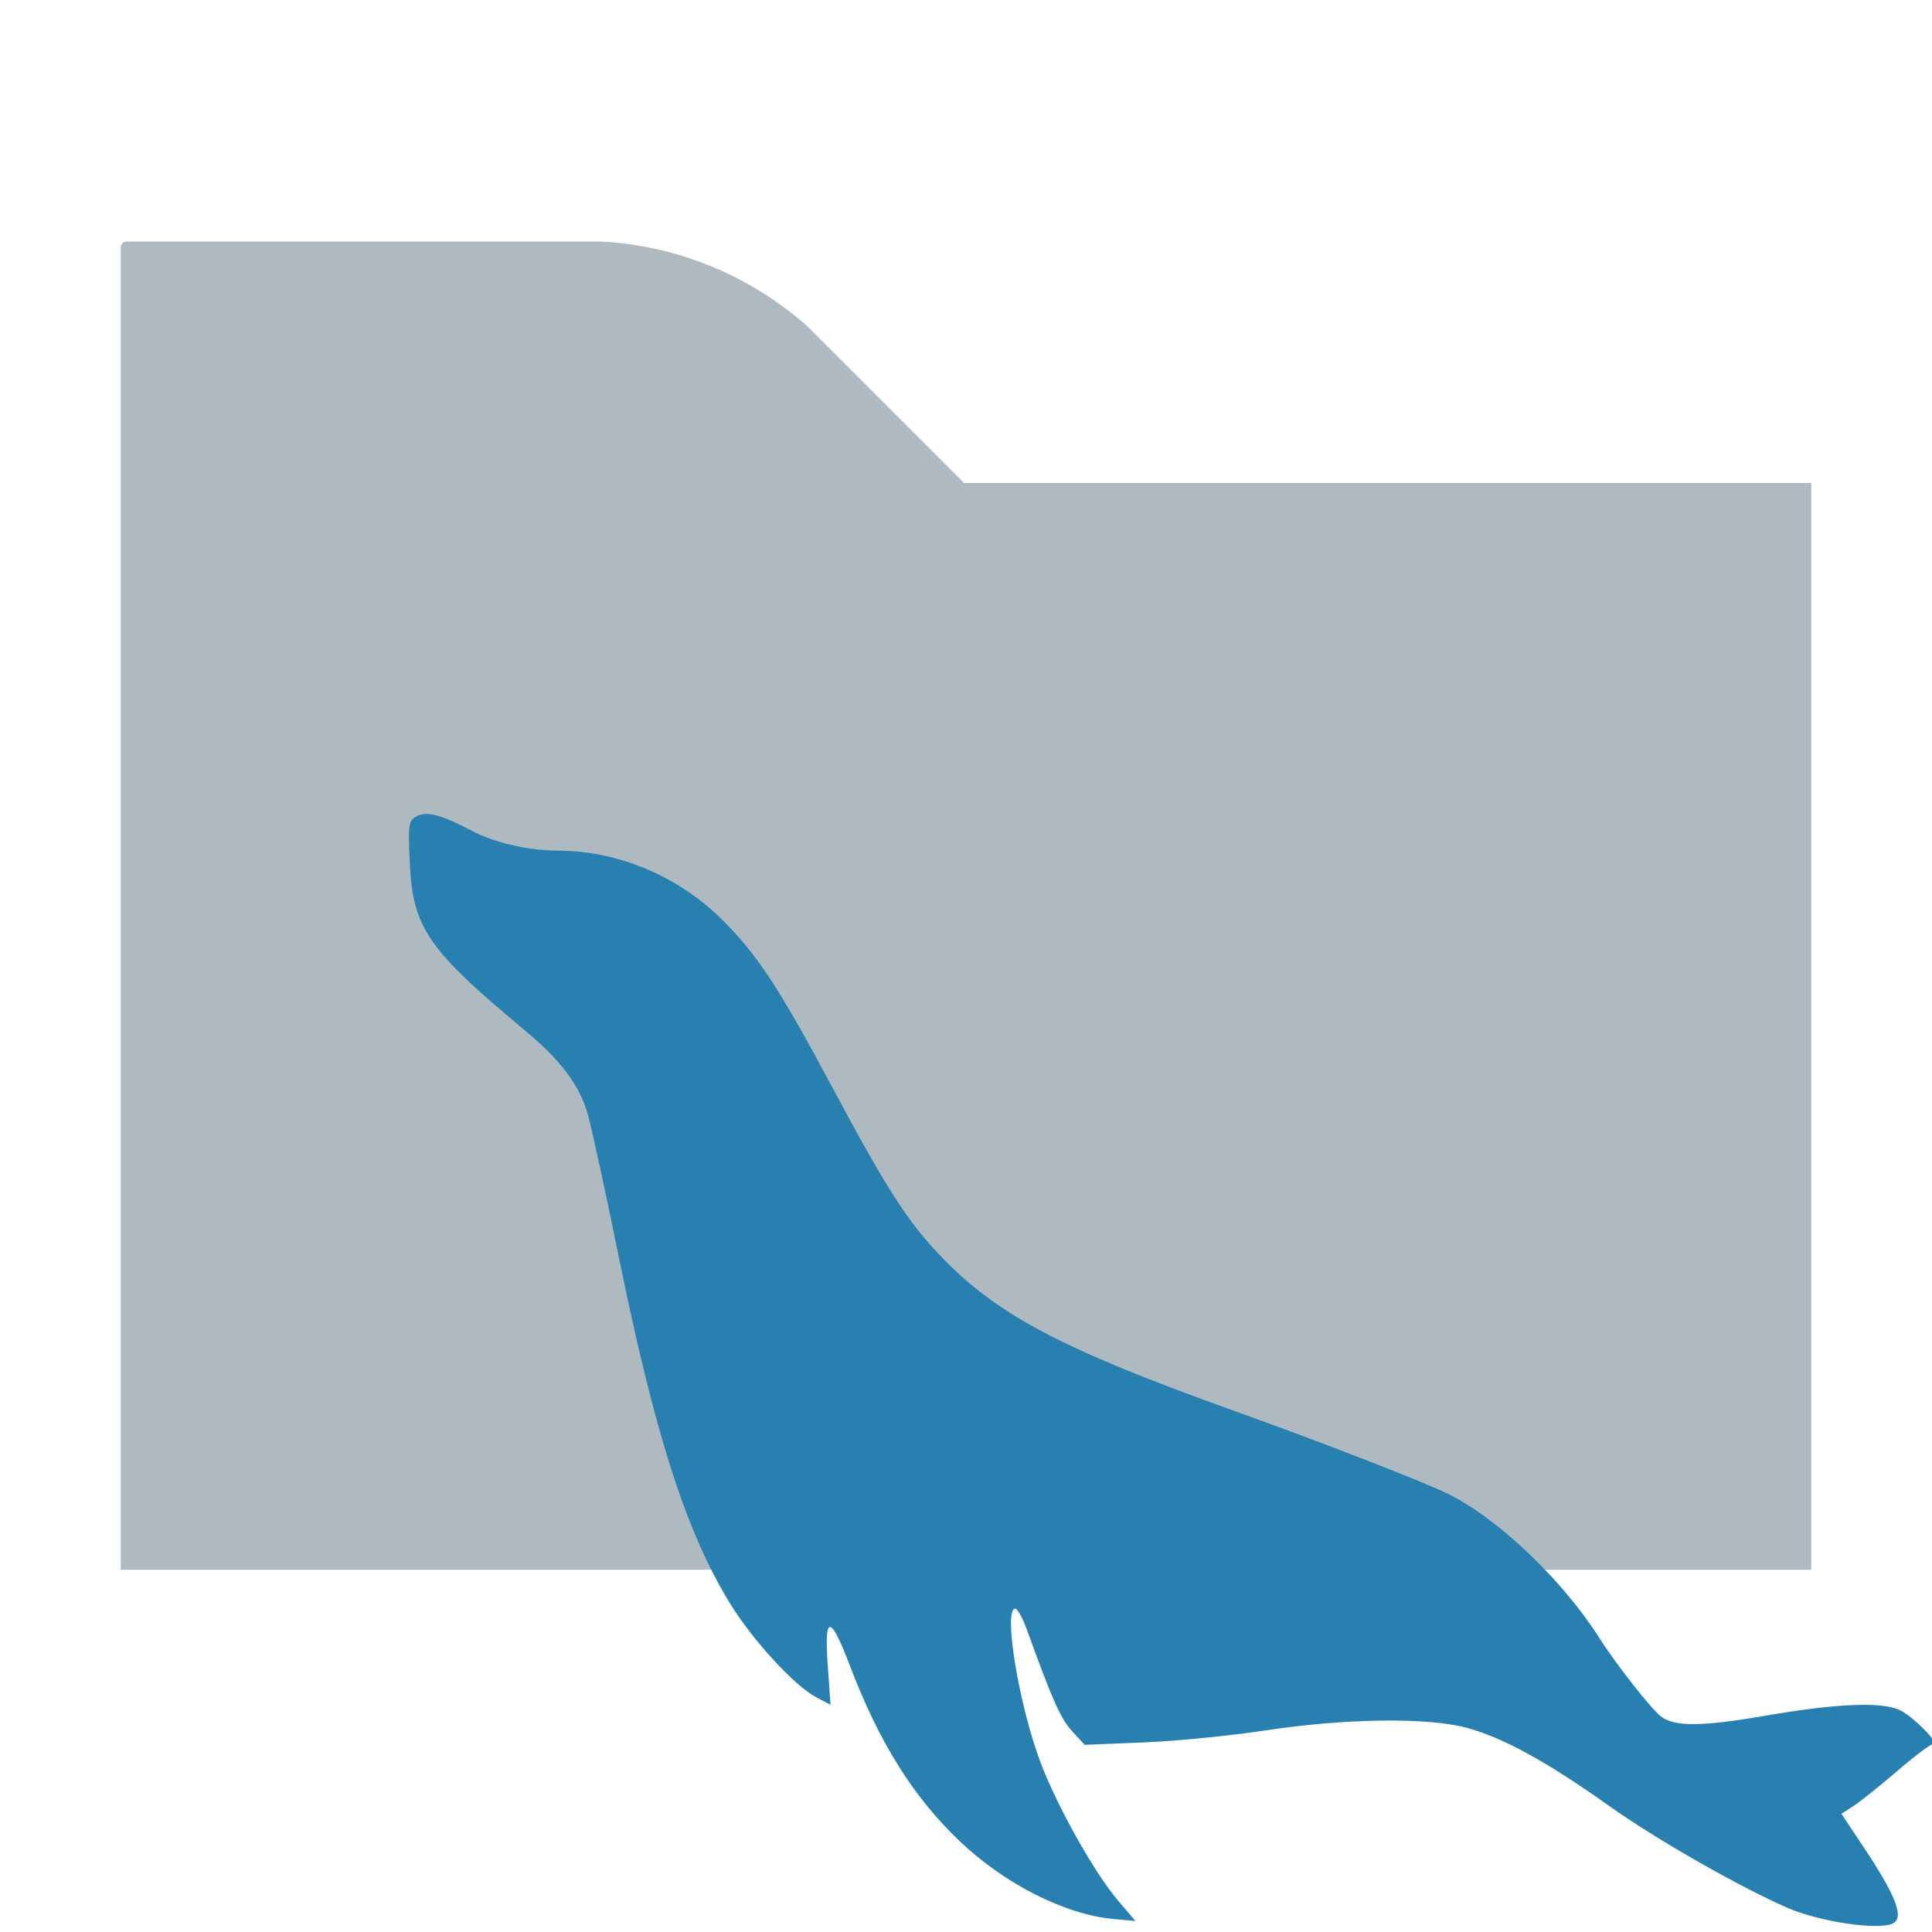 <?xml version="1.0" encoding="UTF-8" standalone="no"?>
<svg
   xmlns:dc="http://purl.org/dc/elements/1.1/"
   xmlns:cc="http://creativecommons.org/ns#"
   xmlns:rdf="http://www.w3.org/1999/02/22-rdf-syntax-ns#"
   xmlns:svg="http://www.w3.org/2000/svg"
   xmlns="http://www.w3.org/2000/svg"
   xmlns:sodipodi="http://sodipodi.sourceforge.net/DTD/sodipodi-0.dtd"
   xmlns:inkscape="http://www.inkscape.org/namespaces/inkscape"
   width="16"
   height="16"
   viewBox="0 0 16 16"
   version="1.1"
   id="svg4"
   sodipodi:docname="folder_mysql.svg"
   inkscape:version="0.92.5 (2060ec1f9f, 2020-04-08)">
  <defs
     id="defs8" />
  <sodipodi:namedview
     pagecolor="#ffffff"
     bordercolor="#666666"
     borderopacity="1"
     objecttolerance="10"
     gridtolerance="10"
     guidetolerance="10"
     inkscape:pageopacity="0"
     inkscape:pageshadow="2"
     inkscape:window-width="1920"
     inkscape:window-height="1001"
     id="namedview6"
     showgrid="false"
     inkscape:zoom="29.889931"
     inkscape:cx="-6.5414071"
     inkscape:cy="8.629426"
     inkscape:window-x="-9"
     inkscape:window-y="-9"
     inkscape:window-maximized="1"
     inkscape:current-layer="svg4" />
  <path
     fill="#9AA7B0"
     fill-opacity=".8"
     fill-rule="evenodd"
     d="M1,13 L15,13 L15,4 L7.985,4 L6.696,2.711 C6.222,2.286 5.616,2.035 4.979,2 L1.051,2 C1.023,2 1,2.023 1,2.051 L1,13 Z"
     id="path2" />
  <path
     style="fill:#aeb9c0;fill-opacity:1;stroke-width:0.068"
     d="M 1.017,7.498 V 2.007 h 1.997 c 1.221,0 2.136,0.03 2.356,0.076 0.643,0.137 1.055,0.405 1.85,1.207 L 7.964,4.041 H 11.473 14.983 V 8.515 12.99 H 8 1.017 Z"
     id="path23"
     inkscape:connector-curvature="0" />
  <path
     style="fill:#2780af;fill-opacity:1;stroke-width:0.036"
     d="m 15.669,15.932 c 0.107,-0.044 0.04,-0.222 -0.246,-0.651 l -0.173,-0.26 0.098,-0.063 c 0.054,-0.035 0.217,-0.165 0.363,-0.29 0.145,-0.125 0.281,-0.227 0.301,-0.227 0.053,0 -0.158,-0.215 -0.269,-0.274 -0.144,-0.076 -0.52,-0.062 -1.118,0.041 -0.533,0.092 -0.76,0.094 -0.872,0.005 -0.083,-0.065 -0.372,-0.434 -0.508,-0.648 -0.3,-0.475 -0.838,-0.988 -1.246,-1.19 C 11.783,12.269 10.981,11.957 10.209,11.68 8.786,11.17 8.247,10.884 7.781,10.393 7.511,10.108 7.341,9.842 6.896,9.011 6.452,8.181 6.276,7.912 5.986,7.622 5.625,7.26 5.124,7.047 4.629,7.045 4.373,7.044 4.098,6.981 3.903,6.878 3.653,6.746 3.533,6.715 3.449,6.761 c -0.065,0.035 -0.07,0.068 -0.056,0.371 0.024,0.551 0.143,0.726 0.956,1.403 0.293,0.244 0.447,0.448 0.517,0.686 0.03,0.103 0.144,0.624 0.252,1.157 0.305,1.501 0.562,2.304 0.927,2.9 0.187,0.305 0.536,0.685 0.718,0.78 l 0.115,0.06 -0.023,-0.33 c -0.03,-0.421 0.021,-0.419 0.184,0.008 0.242,0.635 0.523,1.084 0.908,1.451 0.371,0.354 0.871,0.608 1.272,0.645 l 0.184,0.017 -0.146,-0.172 c -0.192,-0.225 -0.499,-0.772 -0.637,-1.134 -0.181,-0.473 -0.314,-1.281 -0.212,-1.281 0.018,0 0.061,0.077 0.095,0.171 0.215,0.593 0.28,0.739 0.374,0.842 l 0.106,0.115 0.489,-0.02 c 0.269,-0.011 0.721,-0.056 1.005,-0.099 0.666,-0.101 1.352,-0.11 1.674,-0.021 0.302,0.083 0.665,0.283 1.171,0.643 0.387,0.276 1.089,0.677 1.486,0.849 0.26,0.112 0.731,0.183 0.862,0.13 z"
     id="path20"
     inkscape:connector-curvature="0" />
</svg>
